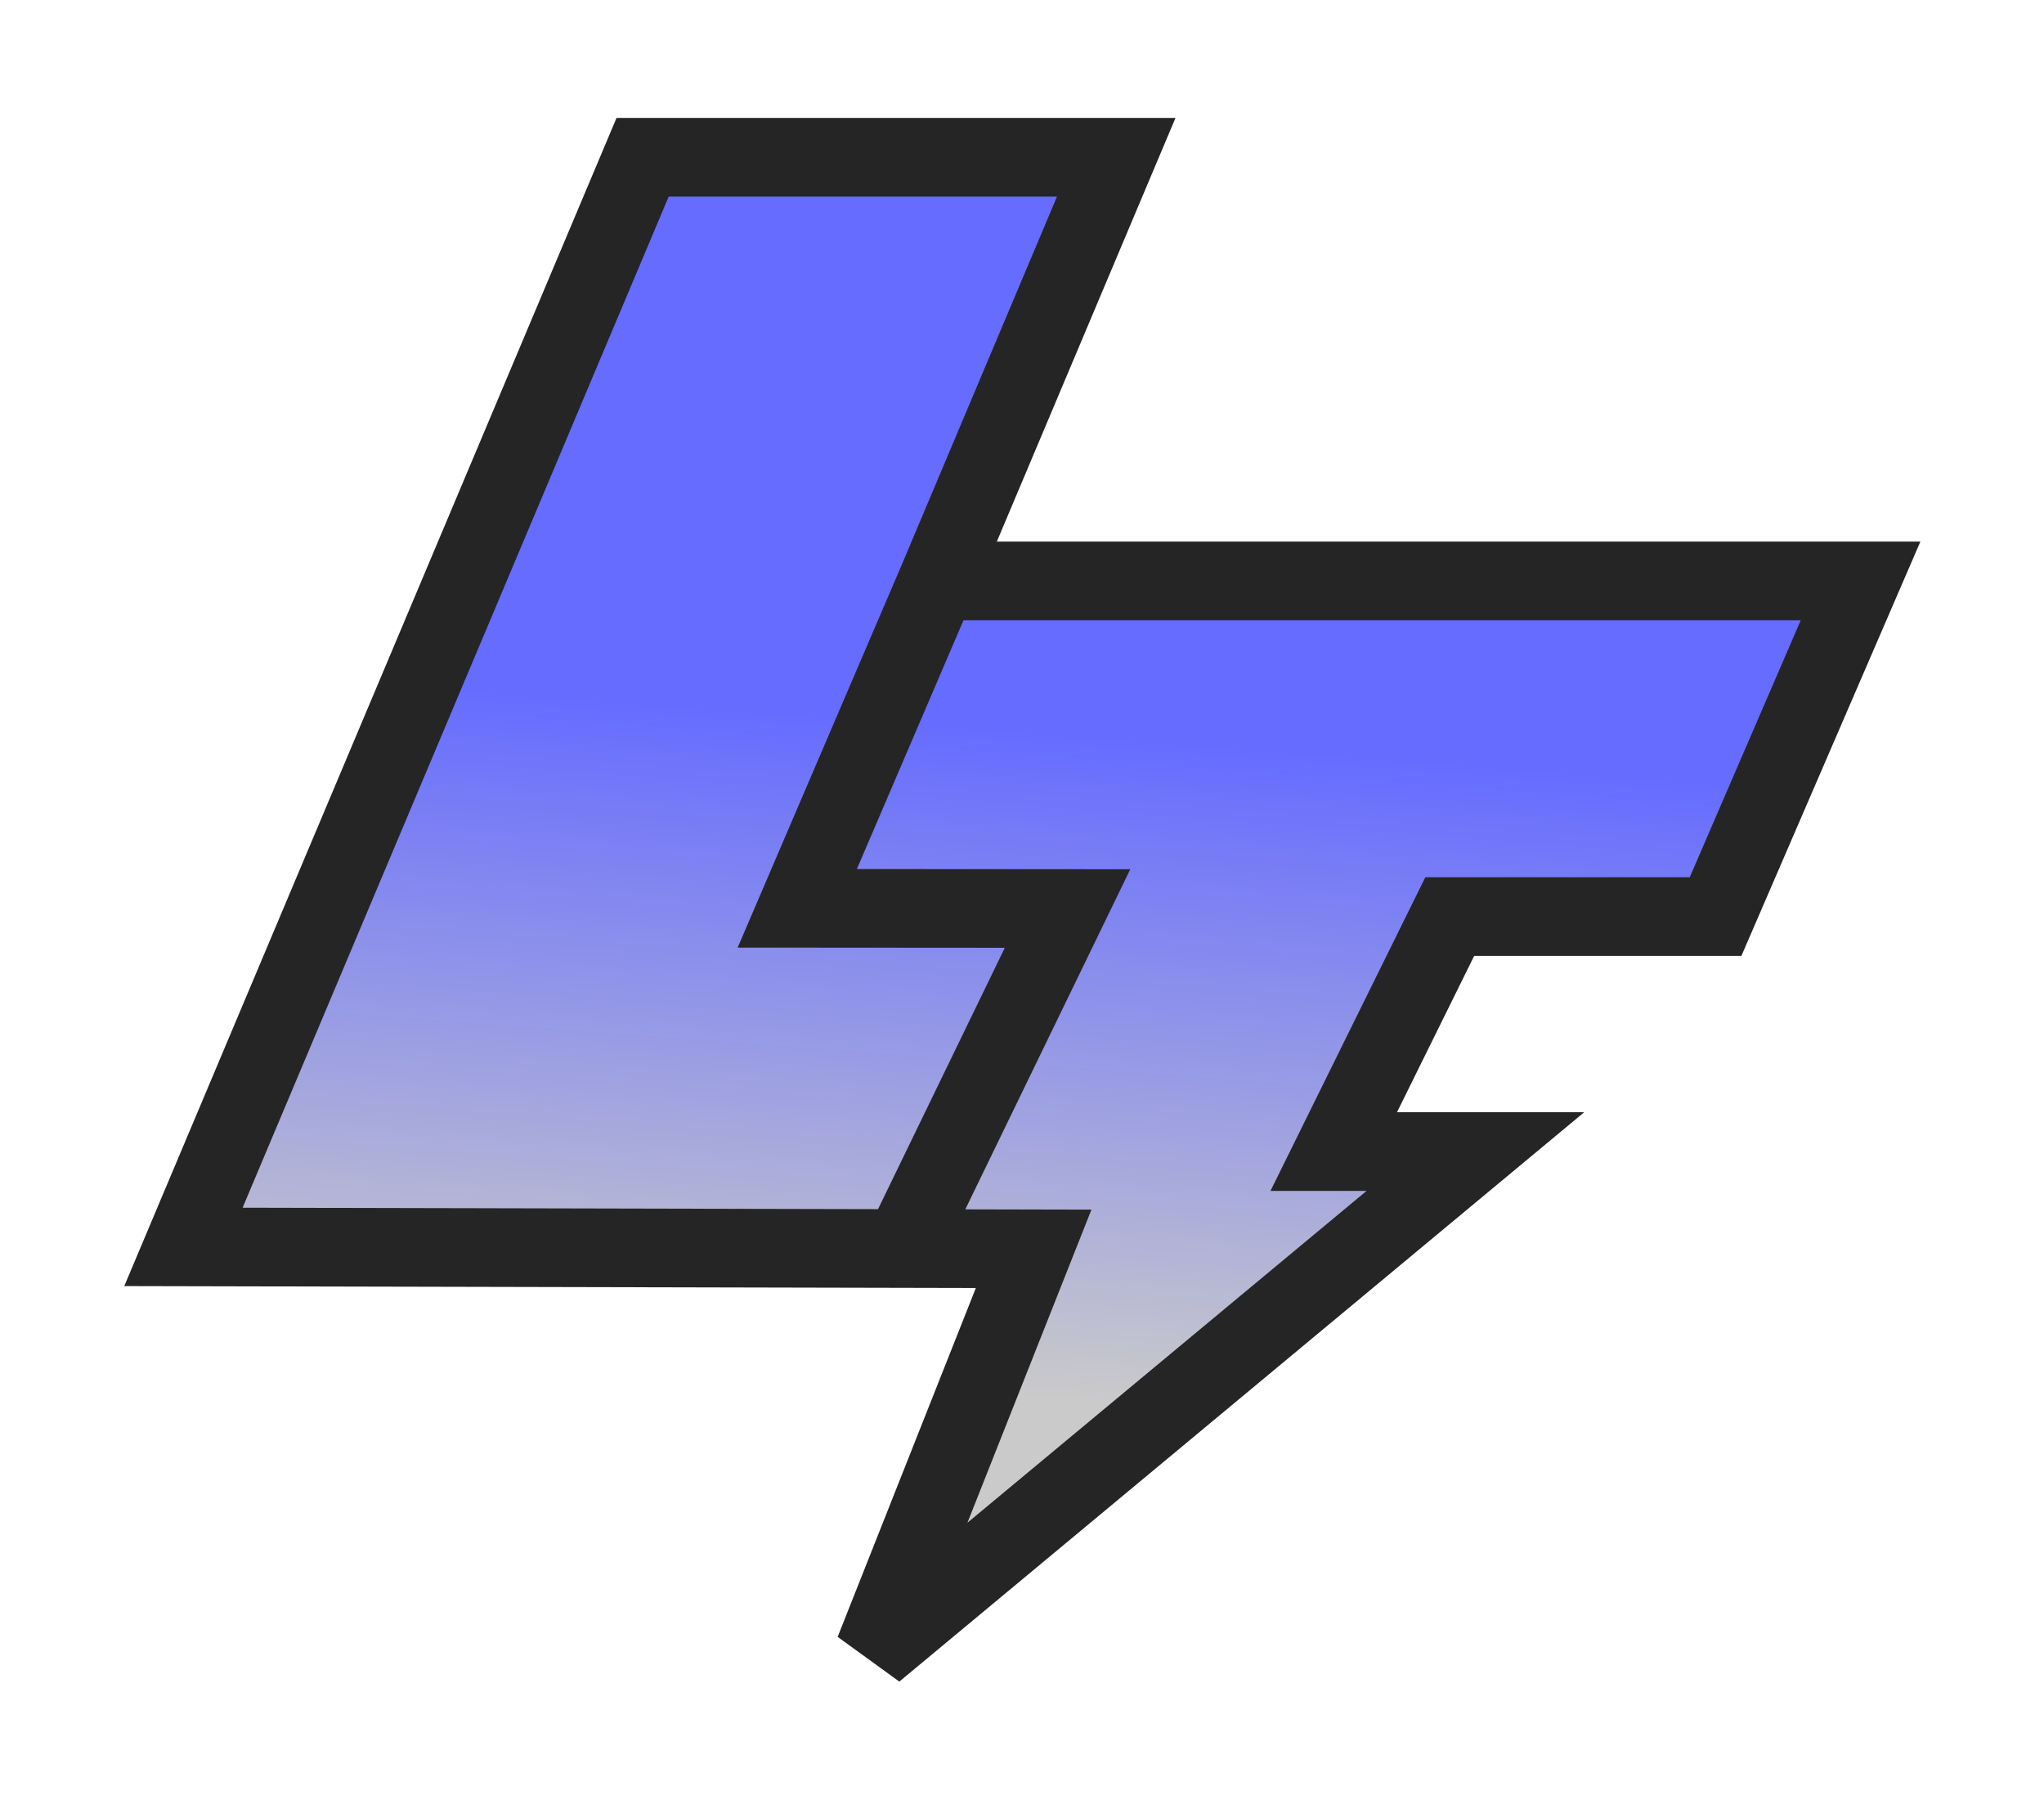 <svg width="78" height="69" viewBox="0 0 78 69" fill="none" xmlns="http://www.w3.org/2000/svg">
<g filter="url(#filter0_d_23_2)">
<path d="M38.596 2L31.779 18.163H67L61.467 30.968H51.323L46.896 39.933H52.301L29.36 59L35.444 43.643L30.444 43.632L3 43.57L20.522 2H29.36H38.596Z" fill="url(#paint0_linear_23_2)"/>
<path d="M31.779 18.163L38.596 2H29.36H20.522L3 43.57L35.444 43.643L29.36 59L52.301 39.933H46.896L51.323 30.968H61.467L67 18.163H31.779ZM31.779 18.163L26.424 30.653L36.738 30.66L30.439 43.643M31.779 18.163H31.772" stroke="#252525" stroke-width="3"/>
</g>
<defs>
<filter id="filter0_d_23_2" x="0.742" y="0.5" width="76.54" height="67.654" filterUnits="userSpaceOnUse" color-interpolation-filters="sRGB">
<feFlood flood-opacity="0" result="BackgroundImageFix"/>
<feColorMatrix in="SourceAlpha" type="matrix" values="0 0 0 0 0 0 0 0 0 0 0 0 0 0 0 0 0 0 127 0" result="hardAlpha"/>
<feOffset dx="4" dy="4"/>
<feGaussianBlur stdDeviation="2"/>
<feComposite in2="hardAlpha" operator="out"/>
<feColorMatrix type="matrix" values="0 0 0 0 0 0 0 0 0 0 0 0 0 0 0 0 0 0 0.25 0"/>
<feBlend mode="normal" in2="BackgroundImageFix" result="effect1_dropShadow_23_2"/>
<feBlend mode="normal" in="SourceGraphic" in2="effect1_dropShadow_23_2" result="shape"/>
</filter>
<linearGradient id="paint0_linear_23_2" x1="37" y1="24.023" x2="35.111" y2="49.292" gradientUnits="userSpaceOnUse">
<stop stop-color="#666CFF"/>
<stop offset="1" stop-color="#CACACA"/>
</linearGradient>
</defs>
</svg>

